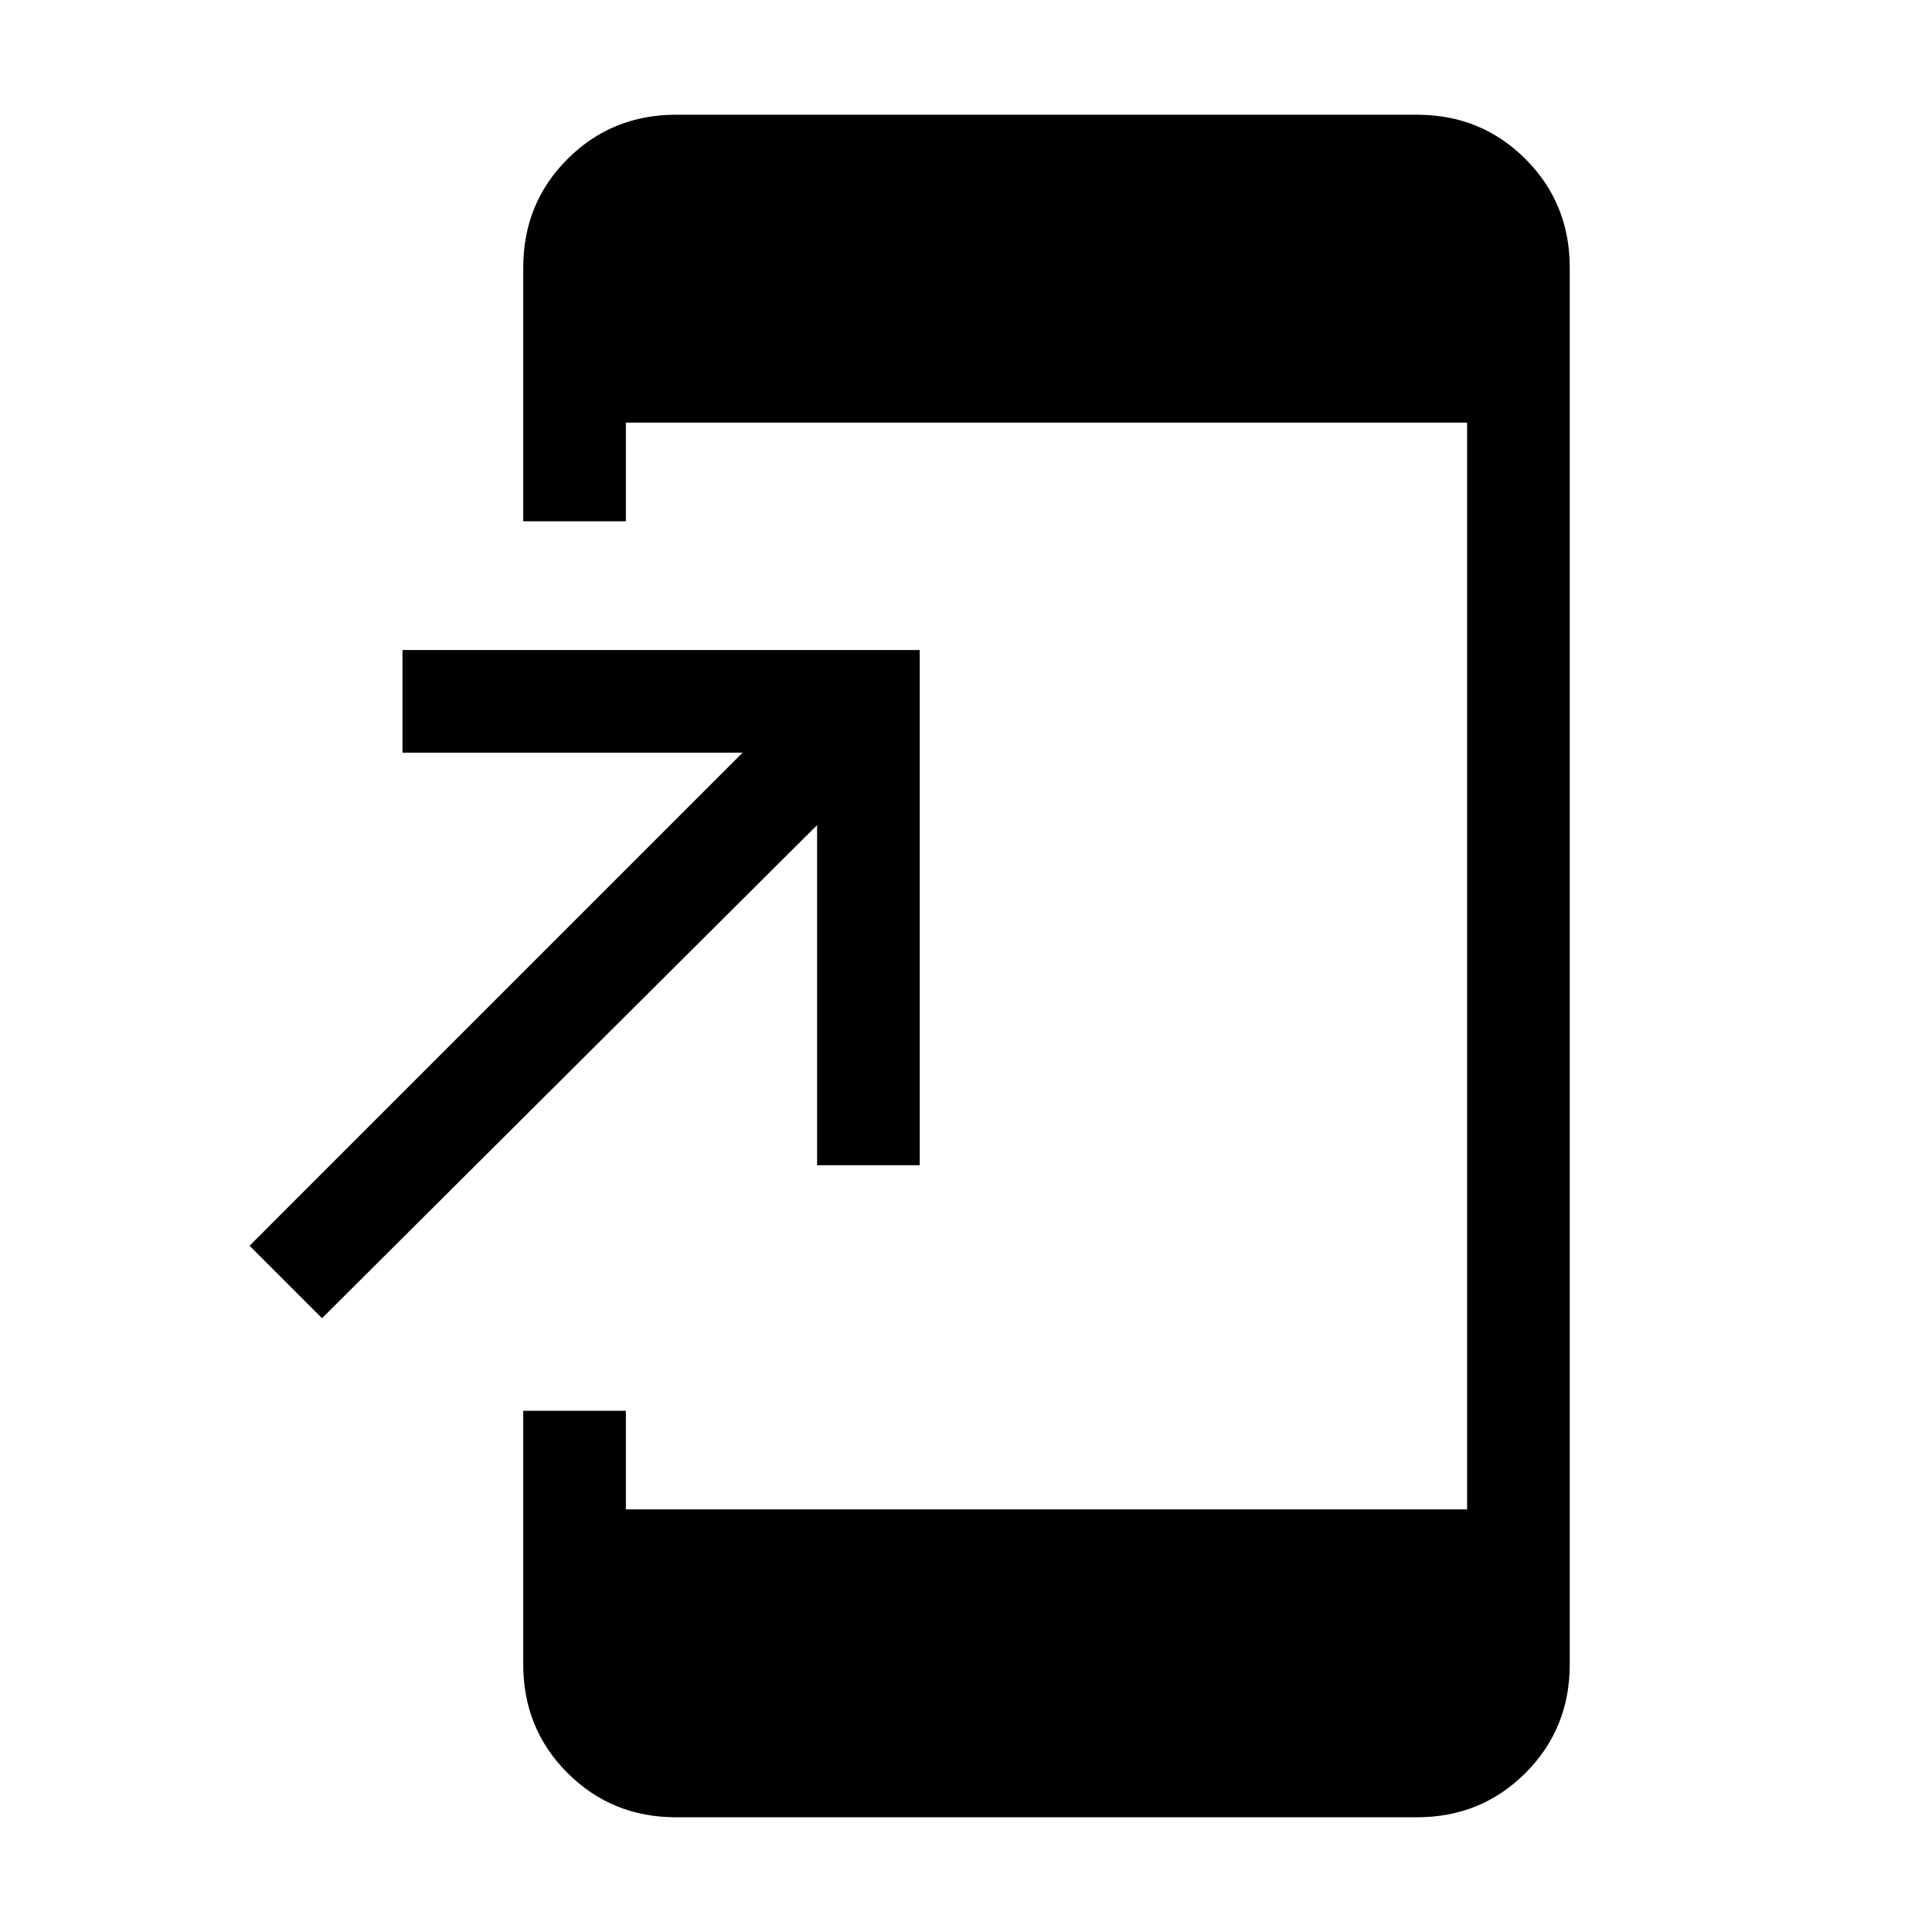 <svg xmlns="http://www.w3.org/2000/svg" height="40" width="40"><path d="m6.667 27.292-1.5-1.5 10.208-10.209H8.333v-2.125h10.709v10.667h-2.125v-7.042ZM14 37.625q-1.333 0-2.25-.917-.917-.916-.917-2.25v-5.25h2.125v2.042h17.417V8.75H12.958v2.042h-2.125v-5.25q0-1.334.917-2.25.917-.917 2.25-.917h15.333q1.334 0 2.25.917.917.916.917 2.25v28.916q0 1.334-.917 2.25-.916.917-2.25.917Z"/></svg>
